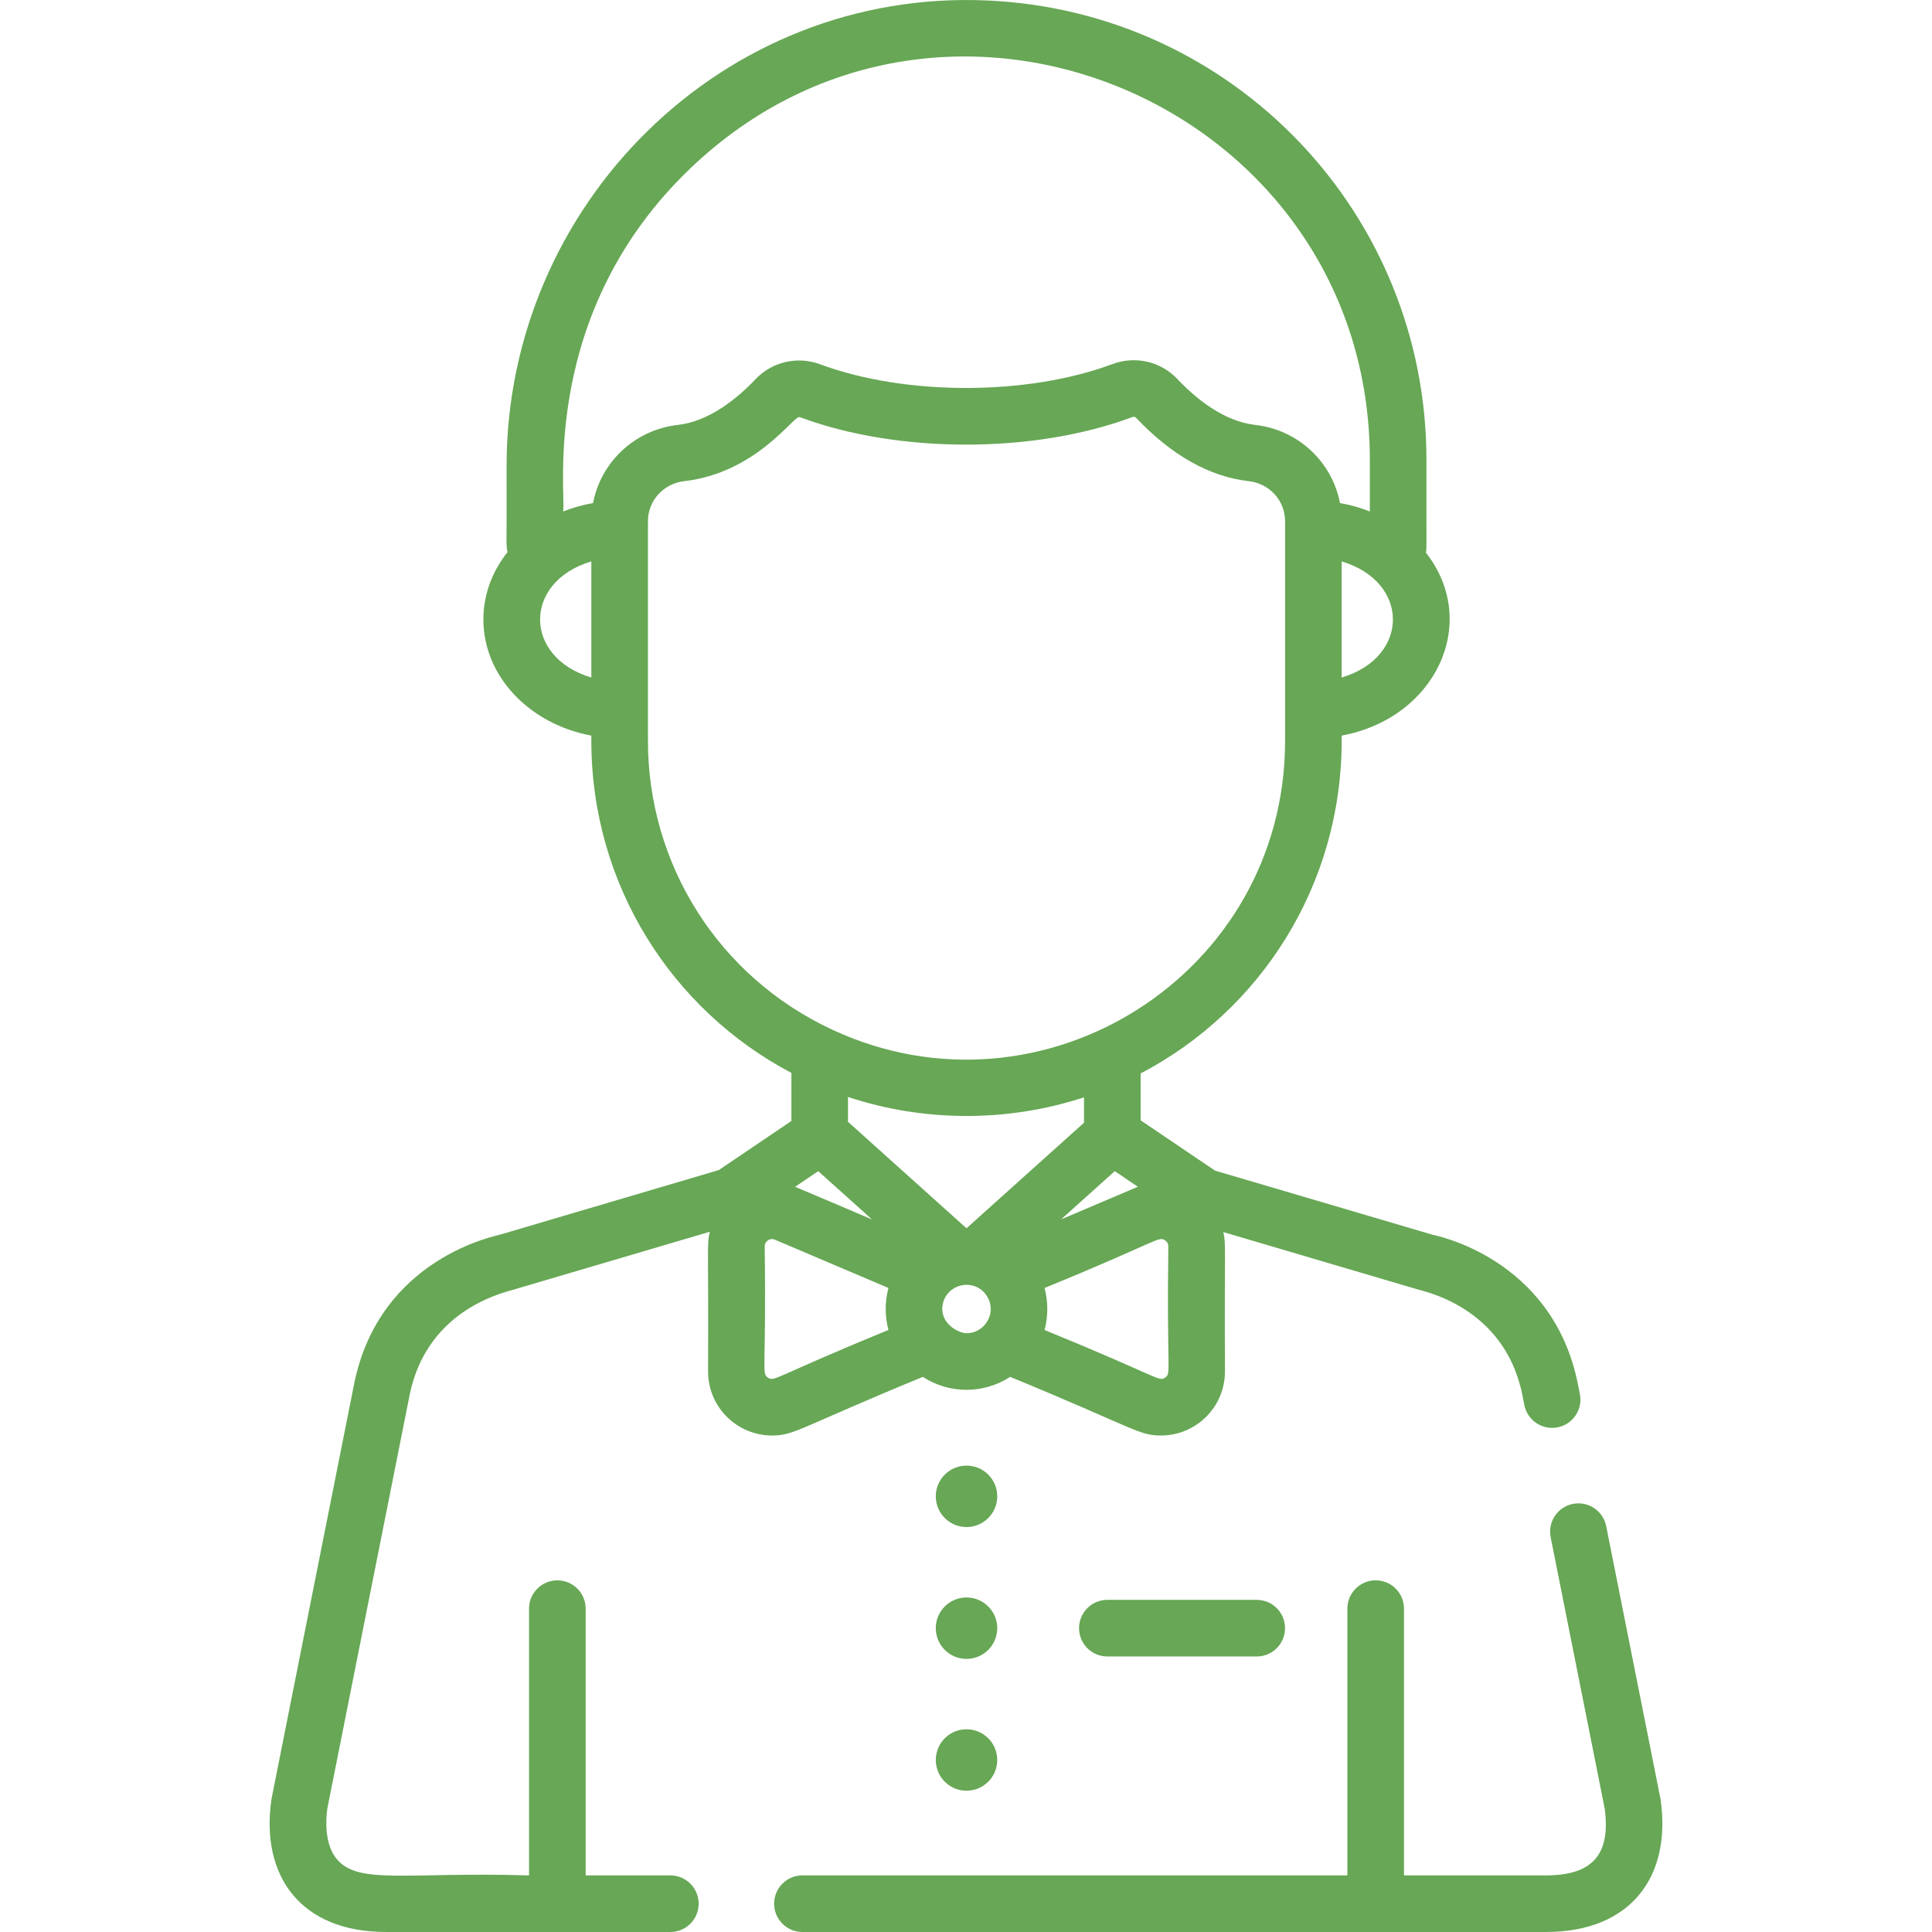 <svg width="70" height="70" viewBox="0 0 70 70" fill="none" xmlns="http://www.w3.org/2000/svg">
<path d="M51.324 46.706C51.324 46.706 51.325 46.706 51.325 46.706C51.325 46.706 51.324 46.706 51.324 46.706Z" fill="#67A755"/>
<path d="M57.242 50.509L57.171 50.151C56.248 45.53 51.913 44.743 51.9 44.737C51.593 44.642 53.695 45.267 44.022 42.414L41.327 40.591V38.893C45.674 36.62 48.611 32.069 48.611 26.841V26.652C52.032 26.02 53.643 22.544 51.663 20.023C51.699 19.842 51.676 20.001 51.683 16.665C51.683 7.746 44.709 0.434 35.807 0.019C26.162 -0.432 18.354 7.451 18.354 16.887C18.367 19.86 18.324 19.756 18.391 20.002C17.838 20.696 17.514 21.538 17.514 22.445C17.514 24.51 19.194 26.239 21.425 26.652V26.841C21.425 32.054 24.346 36.594 28.674 38.873V40.615L26.043 42.394C16.099 45.327 18.475 44.633 18.1 44.737C18.02 44.774 13.746 45.56 12.829 50.152C9.707 65.835 9.839 65.161 9.832 65.214C9.439 67.985 10.903 70 13.989 70H24.288C24.854 70 25.313 69.541 25.313 68.975C25.313 68.408 24.854 67.949 24.288 67.949H21.219V58.284C21.219 57.718 20.76 57.259 20.193 57.259C19.627 57.259 19.168 57.718 19.168 58.284V67.949C14.723 67.819 13.015 68.294 12.216 67.374C11.746 66.833 11.806 65.923 11.859 65.528L14.84 50.553C15.49 47.3 18.514 46.78 18.676 46.706C18.677 46.705 18.679 46.705 18.681 46.704L25.718 44.629C25.605 45.108 25.676 45.086 25.655 49.692C25.655 50.994 26.715 52.011 27.972 52.011C28.79 52.011 28.945 51.737 33.435 49.887C34.403 50.512 35.633 50.512 36.601 49.887C41.161 51.765 41.25 52.011 42.065 52.011C43.321 52.011 44.382 50.995 44.382 49.692C44.361 44.985 44.427 45.1 44.322 44.64C50.437 46.444 51.279 46.692 51.324 46.706C51.307 46.701 51.207 46.671 51.325 46.706C51.458 46.767 54.507 47.285 55.16 50.552L55.231 50.909C55.341 51.465 55.881 51.825 56.437 51.715C56.992 51.604 57.353 51.064 57.242 50.509ZM48.611 24.548V20.341C51.088 21.078 51.086 23.812 48.611 24.548ZM21.425 24.548C18.949 23.812 18.95 21.077 21.425 20.341V24.548ZM21.487 18.227C21.109 18.292 20.746 18.396 20.404 18.532C20.517 17.886 19.527 11.336 25.025 6.088C34.286 -2.751 49.632 3.868 49.632 16.665V18.532C49.29 18.396 48.928 18.292 48.55 18.227C48.267 16.741 47.041 15.572 45.48 15.396C44.324 15.266 43.305 14.418 42.654 13.729C42.053 13.094 41.132 12.883 40.307 13.191C37.224 14.344 32.798 14.344 29.715 13.199C28.893 12.894 27.975 13.105 27.376 13.737C26.727 14.422 25.711 15.265 24.559 15.396C22.997 15.573 21.77 16.742 21.487 18.227ZM23.476 26.841C23.476 24.05 23.476 21.686 23.476 18.884C23.476 18.142 24.041 17.518 24.791 17.433C27.363 17.141 28.722 15.112 28.951 15.112C28.967 15.112 28.984 15.115 29.002 15.122C32.558 16.442 37.478 16.438 41.025 15.112C41.077 15.092 41.13 15.103 41.164 15.139C42.453 16.502 43.828 17.273 45.25 17.434C45.997 17.518 46.561 18.141 46.561 18.884V19.169C46.561 20.295 46.561 25.874 46.561 26.841C46.561 35.313 37.766 40.837 30.17 37.315C26.004 35.383 23.476 31.289 23.476 26.841ZM41.229 43C41.205 43.01 41.18 43.018 41.157 43.028L38.443 44.182L40.39 42.433L41.229 43ZM31.444 44.048C31.444 44.048 31.444 44.048 31.444 44.048L31.594 44.183C30.706 43.806 28.931 43.048 28.808 43L29.646 42.433L31.444 44.048ZM32.19 48.188C28.054 49.88 28.069 50.076 27.825 49.915C27.583 49.755 27.768 49.711 27.706 45.161C27.706 44.975 27.895 44.838 28.077 44.916L32.19 46.666C32.049 47.189 32.066 47.727 32.19 48.188ZM35.018 48.305C34.727 48.305 34.011 47.938 34.16 47.243C34.308 46.552 35.179 46.311 35.661 46.831C36.203 47.449 35.734 48.305 35.018 48.305ZM35.023 44.498C35.021 44.498 35.015 44.498 35.013 44.498L30.724 40.645V39.745C33.452 40.648 36.478 40.674 39.276 39.758V40.678L35.023 44.498ZM42.211 49.915C41.974 50.071 42.032 49.9 37.846 48.188C37.973 47.718 37.984 47.177 37.846 46.666C41.991 44.97 41.968 44.778 42.211 44.939C42.266 44.975 42.331 45.042 42.331 45.161C42.268 49.725 42.451 49.756 42.211 49.915Z" fill="#67A755"/>
<path d="M35.019 55.328C35.633 55.328 36.132 54.83 36.132 54.215C36.132 53.6 35.633 53.102 35.019 53.102C34.404 53.102 33.905 53.6 33.905 54.215C33.905 54.83 34.404 55.328 35.019 55.328Z" fill="#67A755"/>
<path d="M35.018 60.105C35.633 60.105 36.132 59.607 36.132 58.992C36.132 58.377 35.633 57.879 35.018 57.879C34.404 57.879 33.905 58.377 33.905 58.992C33.905 59.607 34.404 60.105 35.018 60.105Z" fill="#67A755"/>
<path d="M35.018 64.881C35.633 64.881 36.132 64.383 36.132 63.768C36.132 63.153 35.633 62.655 35.018 62.655C34.404 62.655 33.905 63.153 33.905 63.768C33.905 64.383 34.404 64.881 35.018 64.881Z" fill="#67A755"/>
<path d="M45.534 57.966H40.122C39.555 57.966 39.096 58.425 39.096 58.992C39.096 59.558 39.555 60.017 40.122 60.017H45.534C46.1 60.017 46.559 59.558 46.559 58.992C46.559 58.425 46.1 57.966 45.534 57.966Z" fill="#67A755"/>
<path d="M60.168 65.214C60.161 65.162 60.267 65.706 58.195 55.294C58.084 54.739 57.544 54.378 56.989 54.489C56.433 54.599 56.073 55.139 56.183 55.695L58.141 65.528C58.368 67.22 57.673 67.949 56.011 67.949H50.869V58.284C50.869 57.717 50.41 57.258 49.843 57.258C49.277 57.258 48.818 57.717 48.818 58.284V67.949H29.073C28.507 67.949 28.048 68.408 28.048 68.974C28.048 69.541 28.507 70 29.073 70H56.011C59.087 70 60.562 67.996 60.168 65.214Z" fill="#67A755"/>
</svg>
